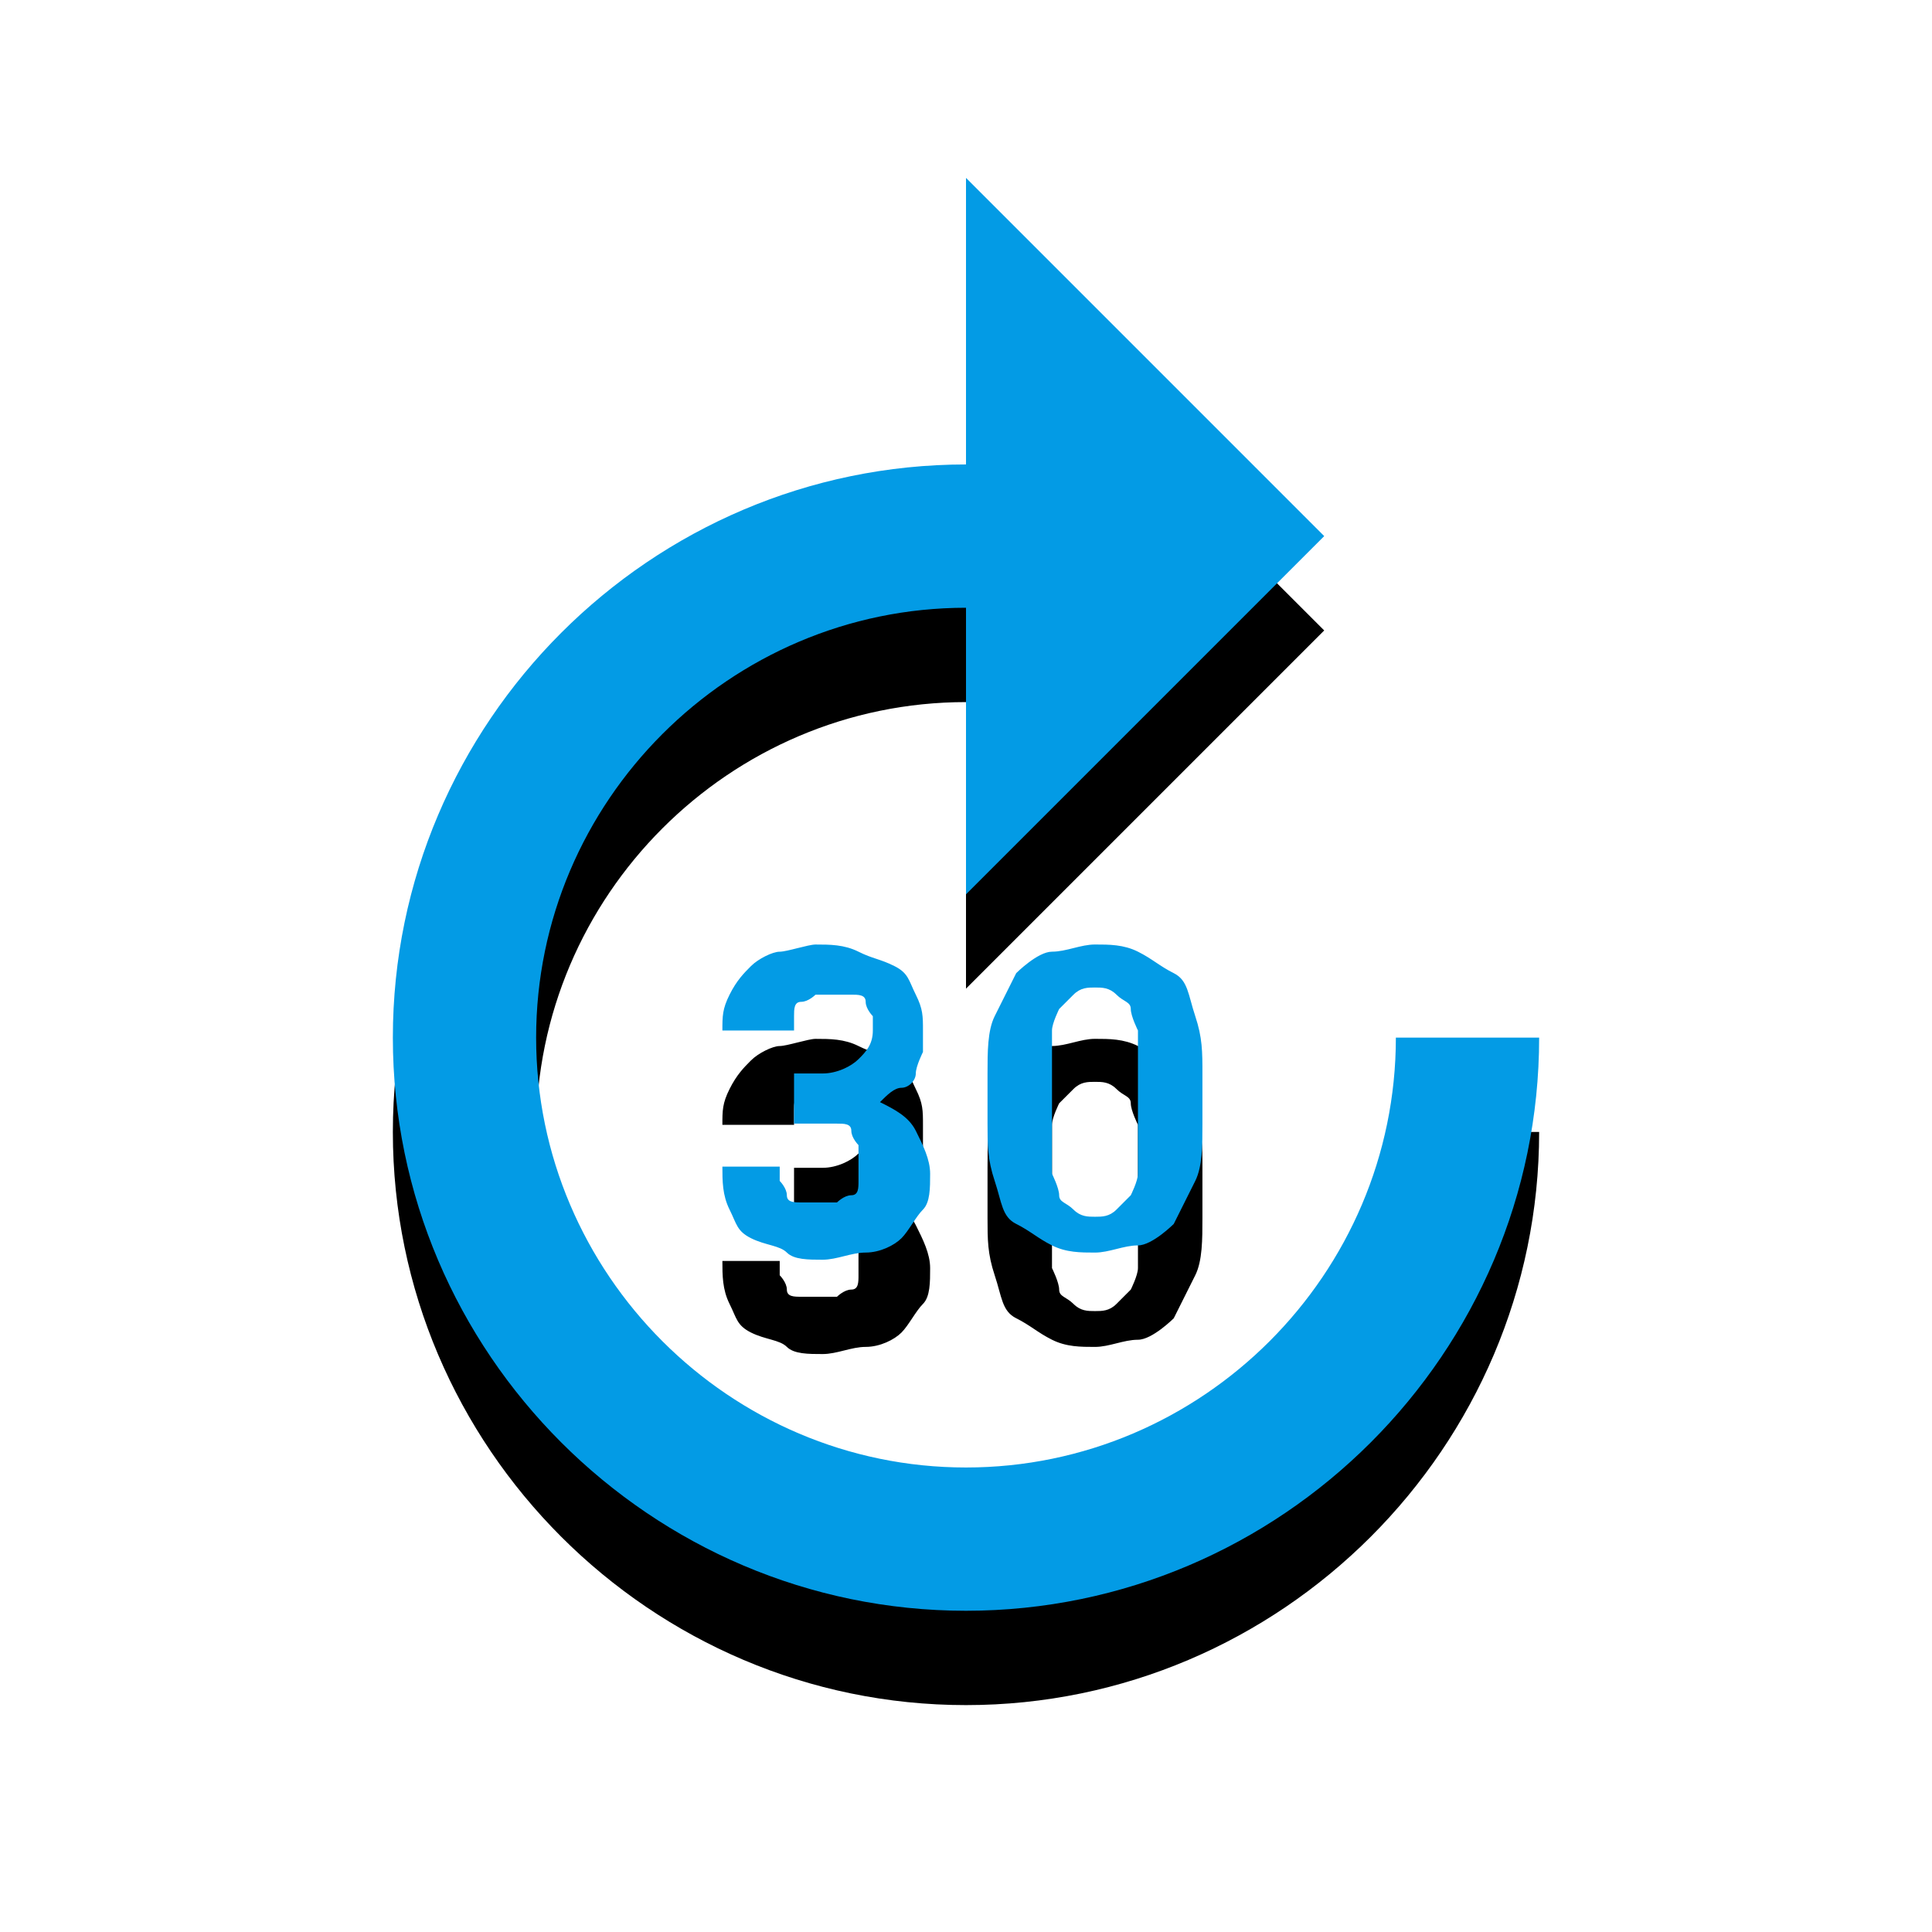 <svg version="1.1" xmlns="http://www.w3.org/2000/svg" xmlns:xlink="http://www.w3.org/1999/xlink" viewBox="0,0,1024,1024">
	<!-- Color names: teamapps-color-1 -->
	<desc>forward_30 icon - Licensed under Apache License v2.0 (http://www.apache.org/licenses/LICENSE-2.0) - Created with Iconfu.com - Derivative work of Material icons (Copyright Google Inc.)</desc>
	<defs>
		<filter id="filter-NUnbjGne" x="-16%" y="-6%" width="166%" height="138%" color-interpolation-filters="sRGB">
			<feColorMatrix values="1 0 0 0 0 0 1 0 0 0 0 0 1 0 0 0 0 0 0.2 0" in="SourceGraphic"/>
			<feOffset dy="20"/>
			<feGaussianBlur stdDeviation="11" result="blur0"/>
			<feColorMatrix values="1 0 0 0 0 0 1 0 0 0 0 0 1 0 0 0 0 0 0.3 0" in="SourceGraphic"/>
			<feOffset dy="30"/>
			<feGaussianBlur stdDeviation="20" result="blur1"/>
			<feMerge>
				<feMergeNode in="blur0"/>
				<feMergeNode in="blur1"/>
			</feMerge>
		</filter>
	</defs>
	<g fill="none" fill-rule="nonzero" style="mix-blend-mode: normal">
		<path d="M512,246.18v-151.89l189.86,189.86l-189.86,189.86v-151.89c-125.31,0 -227.84,102.53 -227.84,227.84c0,125.31 102.53,227.84 227.84,227.84c125.31,0 227.84,-102.53 227.84,-227.84h75.94c0,167.08 -136.7,303.78 -303.78,303.78c-167.08,0 -303.78,-136.7 -303.78,-303.78c0,-167.08 136.7,-303.79 303.78,-303.79zM637.31,595.54c0,11.39 0,22.78 -3.8,30.38l-11.39,22.78c0,0 -11.39,11.39 -18.98,11.39c-7.59,0 -15.19,3.8 -22.78,3.8c-7.59,0 -15.19,0 -22.78,-3.8c-7.59,-3.8 -11.39,-7.59 -18.98,-11.39c-7.59,-3.8 -7.59,-11.39 -11.39,-22.78c-3.8,-11.39 -3.8,-18.98 -3.8,-30.38v-26.58c0,-11.39 0,-22.78 3.8,-30.38l11.39,-22.78c0,0 11.39,-11.39 18.98,-11.39c7.59,0 15.19,-3.8 22.78,-3.8c7.59,0 15.19,0 22.78,3.8c7.59,3.8 11.39,7.59 18.98,11.39c7.59,3.8 7.59,11.39 11.39,22.78c3.8,11.39 3.8,18.98 3.8,30.38zM420.86,568.96h15.19c7.59,0 15.18,-3.79 18.98,-7.59c3.8,-3.8 7.59,-7.6 7.59,-15.19v-7.59c0,0 -3.79,-3.8 -3.79,-7.6c0,-3.8 -3.8,-3.79 -7.6,-3.79h-18.98c0,0 -3.79,3.79 -7.59,3.79c-3.8,0 -3.8,3.8 -3.8,7.6v7.59h-37.98c0,-7.59 0,-11.39 3.8,-18.98c3.8,-7.59 7.59,-11.39 11.39,-15.19c3.8,-3.8 11.39,-7.59 15.19,-7.59c3.8,0 15.18,-3.8 18.98,-3.8c7.59,0 15.19,0 22.78,3.8c7.59,3.8 11.39,3.79 18.98,7.59c7.59,3.8 7.59,7.6 11.39,15.19c3.8,7.59 3.8,11.39 3.8,18.98v11.39c0,0 -3.8,7.59 -3.8,11.39c0,3.8 -3.79,7.59 -7.59,7.59c-3.8,0 -7.59,3.8 -11.39,7.6c7.59,3.8 15.18,7.59 18.98,15.18c3.8,7.59 7.6,15.19 7.6,22.78c0,7.59 0,15.19 -3.8,18.99c-3.8,3.8 -7.59,11.38 -11.39,15.18c-3.8,3.8 -11.39,7.6 -18.98,7.6c-7.59,0 -15.19,3.79 -22.78,3.79c-7.59,0 -15.19,0.01 -18.99,-3.79c-3.8,-3.8 -11.39,-3.8 -18.98,-7.6c-7.59,-3.8 -7.59,-7.59 -11.39,-15.18c-3.8,-7.59 -3.8,-15.19 -3.8,-22.78h30.38v7.59c0,0 3.79,3.79 3.79,7.59c0,3.8 3.8,3.8 7.6,3.8h18.98c0,0 3.79,-3.8 7.59,-3.8c3.8,0 3.8,-3.79 3.8,-7.59v-18.98c0,0 -3.8,-3.8 -3.8,-7.6c0,-3.8 -3.79,-3.79 -7.59,-3.79h-22.78zM603.14,546.18c0,0 -3.8,-7.59 -3.8,-11.39c0,-3.8 -3.79,-3.79 -7.59,-7.59c-3.8,-3.8 -7.59,-3.8 -11.39,-3.8c-3.8,0 -7.59,0 -11.39,3.8l-7.59,7.59c0,0 -3.8,7.59 -3.8,11.39v75.94c0,0 3.8,7.59 3.8,11.39c0,3.8 3.79,3.8 7.59,7.6c3.8,3.8 7.59,3.79 11.39,3.79c3.8,0 7.59,0.01 11.39,-3.79l7.59,-7.6c0,0 3.8,-7.59 3.8,-11.39z" fill="#000000" filter="url(#filter-NUnbjGne)"/>
		<g>
			<g color="#039be5" class="teamapps-color-1">
				<path d="M512,246.18v-151.89l189.86,189.86l-189.86,189.86v-151.89c-125.31,0 -227.84,102.53 -227.84,227.84c0,125.31 102.53,227.84 227.84,227.84c125.31,0 227.84,-102.53 227.84,-227.84h75.94c0,167.08 -136.7,303.78 -303.78,303.78c-167.08,0 -303.78,-136.7 -303.78,-303.78c0,-167.08 136.7,-303.79 303.78,-303.79zM637.31,595.54c0,11.39 0,22.78 -3.8,30.38l-11.39,22.78c0,0 -11.39,11.39 -18.98,11.39c-7.59,0 -15.19,3.8 -22.78,3.8c-7.59,0 -15.19,0 -22.78,-3.8c-7.59,-3.8 -11.39,-7.59 -18.98,-11.39c-7.59,-3.8 -7.59,-11.39 -11.39,-22.78c-3.8,-11.39 -3.8,-18.98 -3.8,-30.38v-26.58c0,-11.39 0,-22.78 3.8,-30.38l11.39,-22.78c0,0 11.39,-11.39 18.98,-11.39c7.59,0 15.19,-3.8 22.78,-3.8c7.59,0 15.19,0 22.78,3.8c7.59,3.8 11.39,7.59 18.98,11.39c7.59,3.8 7.59,11.39 11.39,22.78c3.8,11.39 3.8,18.98 3.8,30.38zM420.86,568.96h15.19c7.59,0 15.18,-3.79 18.98,-7.59c3.8,-3.8 7.59,-7.6 7.59,-15.19v-7.59c0,0 -3.79,-3.8 -3.79,-7.6c0,-3.8 -3.8,-3.79 -7.6,-3.79h-18.98c0,0 -3.79,3.79 -7.59,3.79c-3.8,0 -3.8,3.8 -3.8,7.6v7.59h-37.98c0,-7.59 0,-11.39 3.8,-18.98c3.8,-7.59 7.59,-11.39 11.39,-15.19c3.8,-3.8 11.39,-7.59 15.19,-7.59c3.8,0 15.18,-3.8 18.98,-3.8c7.59,0 15.19,0 22.78,3.8c7.59,3.8 11.39,3.79 18.98,7.59c7.59,3.8 7.59,7.6 11.39,15.19c3.8,7.59 3.8,11.39 3.8,18.98v11.39c0,0 -3.8,7.59 -3.8,11.39c0,3.8 -3.79,7.59 -7.59,7.59c-3.8,0 -7.59,3.8 -11.39,7.6c7.59,3.8 15.18,7.59 18.98,15.18c3.8,7.59 7.6,15.19 7.6,22.78c0,7.59 0,15.19 -3.8,18.99c-3.8,3.8 -7.59,11.38 -11.39,15.18c-3.8,3.8 -11.39,7.6 -18.98,7.6c-7.59,0 -15.19,3.79 -22.78,3.79c-7.59,0 -15.19,0.01 -18.99,-3.79c-3.8,-3.8 -11.39,-3.8 -18.98,-7.6c-7.59,-3.8 -7.59,-7.59 -11.39,-15.18c-3.8,-7.59 -3.8,-15.19 -3.8,-22.78h30.38v7.59c0,0 3.79,3.79 3.79,7.59c0,3.8 3.8,3.8 7.6,3.8h18.98c0,0 3.79,-3.8 7.59,-3.8c3.8,0 3.8,-3.79 3.8,-7.59v-18.98c0,0 -3.8,-3.8 -3.8,-7.6c0,-3.8 -3.79,-3.79 -7.59,-3.79h-22.78zM603.14,546.18c0,0 -3.8,-7.59 -3.8,-11.39c0,-3.8 -3.79,-3.79 -7.59,-7.59c-3.8,-3.8 -7.59,-3.8 -11.39,-3.8c-3.8,0 -7.59,0 -11.39,3.8l-7.59,7.59c0,0 -3.8,7.59 -3.8,11.39v75.94c0,0 3.8,7.59 3.8,11.39c0,3.8 3.79,3.8 7.59,7.6c3.8,3.8 7.59,3.79 11.39,3.79c3.8,0 7.59,0.01 11.39,-3.79l7.59,-7.6c0,0 3.8,-7.59 3.8,-11.39z" fill="currentColor"/>
			</g>
		</g>
	</g>
</svg>